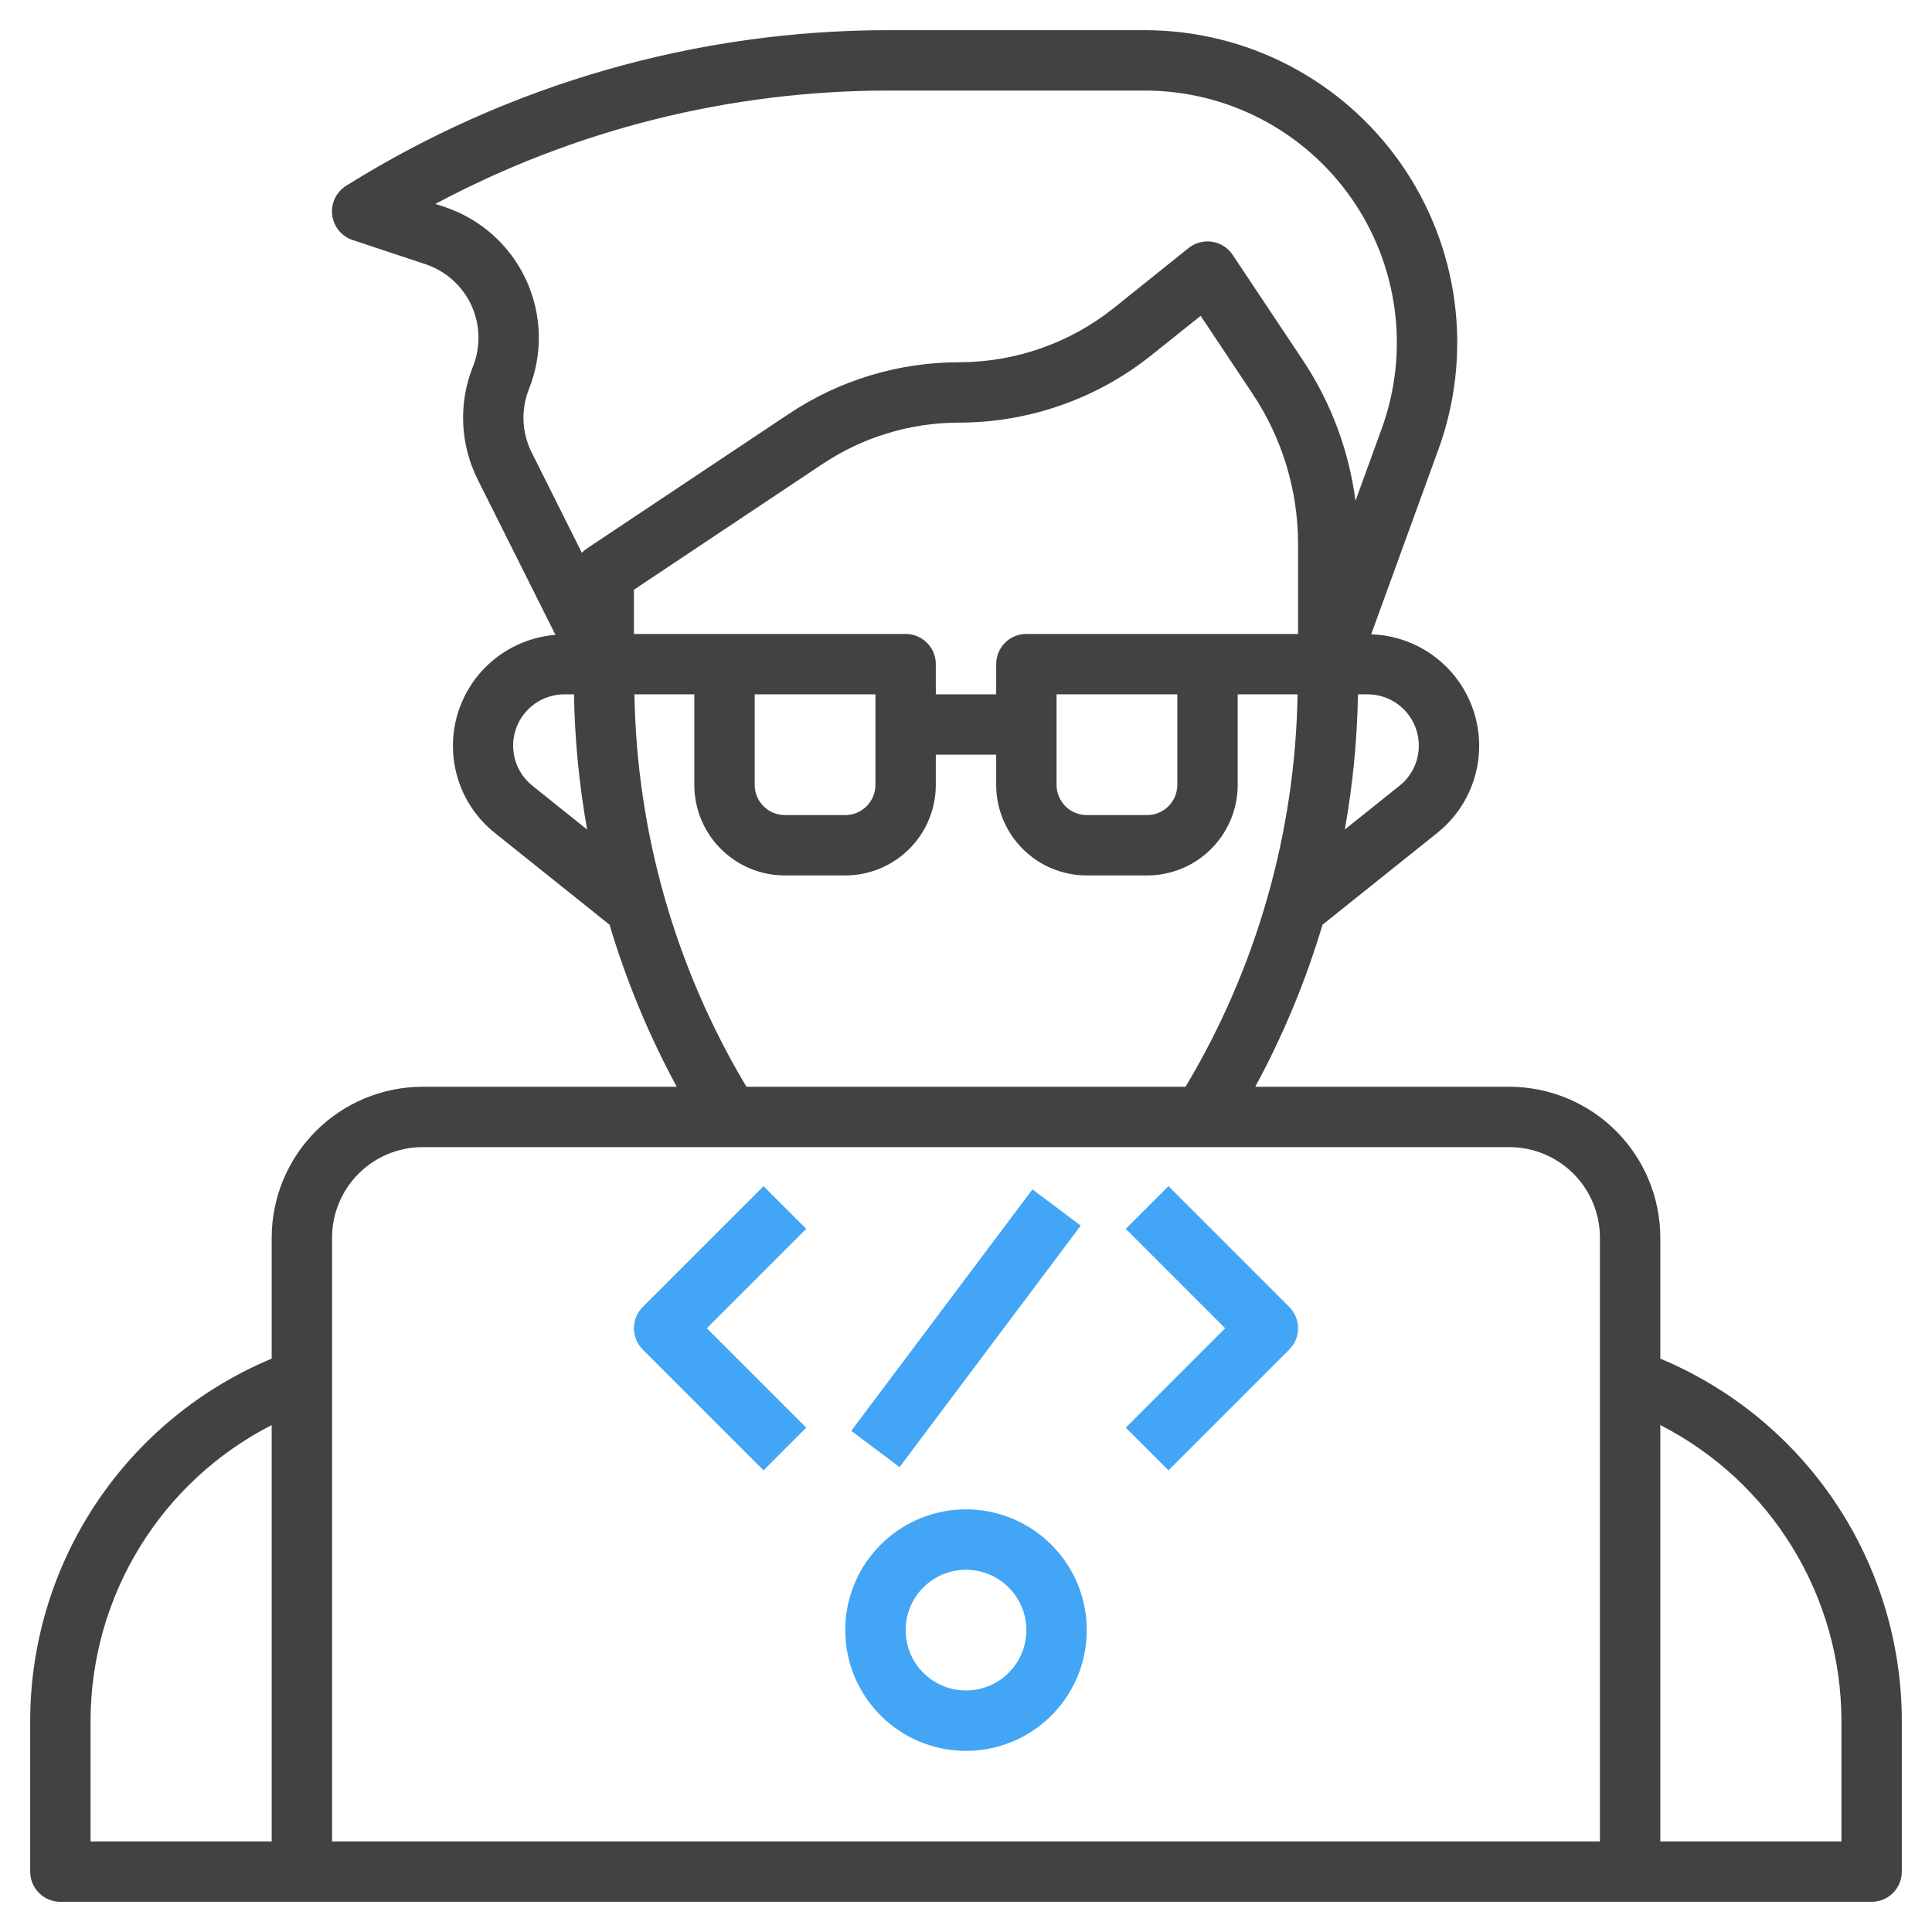 <svg width="64" height="64" viewBox="0 0 64 64" fill="none" xmlns="http://www.w3.org/2000/svg">
<path d="M55 45.006V41C54.998 39.674 54.471 38.404 53.534 37.466C52.596 36.529 51.326 36.002 50 36H41.582C42.508 34.292 43.254 32.494 43.81 30.633L47.61 27.592C48.201 27.12 48.633 26.479 48.847 25.754C49.062 25.03 49.049 24.257 48.81 23.539C48.572 22.822 48.119 22.195 47.513 21.744C46.907 21.292 46.177 21.037 45.422 21.013L47.65 14.887C48.218 13.324 48.402 11.646 48.184 9.997C47.967 8.348 47.355 6.775 46.401 5.413C45.446 4.05 44.178 2.938 42.702 2.169C41.227 1.401 39.587 1 37.924 1H29.434C23.081 0.998 16.856 2.784 11.47 6.152C11.308 6.252 11.178 6.397 11.096 6.568C11.013 6.74 10.981 6.931 11.004 7.12C11.026 7.309 11.102 7.488 11.223 7.635C11.343 7.783 11.503 7.892 11.684 7.952L14.095 8.752C14.427 8.863 14.733 9.04 14.993 9.273C15.254 9.506 15.465 9.79 15.612 10.107C15.759 10.425 15.84 10.769 15.849 11.118C15.859 11.468 15.797 11.816 15.667 12.141C15.427 12.74 15.317 13.383 15.344 14.027C15.371 14.671 15.534 15.303 15.822 15.88L18.4 21.031C17.663 21.09 16.96 21.369 16.383 21.832C15.806 22.295 15.382 22.921 15.165 23.629C14.949 24.336 14.95 25.092 15.169 25.799C15.387 26.506 15.814 27.131 16.392 27.592L20.192 30.633C20.747 32.494 21.493 34.292 22.418 36H14C12.674 36.002 11.404 36.529 10.466 37.466C9.529 38.404 9.002 39.674 9 41V45.006C6.633 45.995 4.611 47.66 3.188 49.794C1.765 51.928 1.004 54.435 1 57V62C1 62.265 1.105 62.52 1.293 62.707C1.48 62.895 1.735 63 2 63H62C62.265 63 62.52 62.895 62.707 62.707C62.895 62.52 63 62.265 63 62V57C62.996 54.435 62.235 51.928 60.812 49.794C59.389 47.66 57.367 45.995 55 45.006ZM40 21H34C33.735 21 33.48 21.105 33.293 21.293C33.105 21.48 33 21.735 33 22V23H31V22C31 21.735 30.895 21.48 30.707 21.293C30.52 21.105 30.265 21 30 21H21V19.535L27.242 15.374C28.585 14.477 30.165 13.998 31.78 14C34.091 13.997 36.333 13.211 38.139 11.769L39.773 10.462L41.488 13.036C42.475 14.514 43.002 16.251 43 18.028V21H40ZM39 23V26C39 26.265 38.895 26.52 38.707 26.707C38.52 26.895 38.265 27 38 27H36C35.735 27 35.48 26.895 35.293 26.707C35.105 26.52 35 26.265 35 26V23H39ZM29 23V26C29 26.265 28.895 26.52 28.707 26.707C28.52 26.895 28.265 27 28 27H26C25.735 27 25.48 26.895 25.293 26.707C25.105 26.52 25 26.265 25 26V23H29ZM47 24.7C47.001 24.955 46.943 25.207 46.833 25.437C46.722 25.667 46.562 25.869 46.362 26.028L44.549 27.478C44.813 25.999 44.959 24.502 44.984 23H45.3C45.523 23 45.744 23.044 45.951 23.129C46.157 23.215 46.344 23.34 46.502 23.498C46.66 23.656 46.785 23.843 46.871 24.049C46.956 24.256 47 24.477 47 24.7ZM17.523 12.884C17.754 12.306 17.865 11.687 17.848 11.065C17.831 10.443 17.688 9.831 17.426 9.267C17.164 8.702 16.79 8.197 16.326 7.782C15.862 7.368 15.318 7.052 14.728 6.855L14.422 6.755C19.041 4.289 24.198 2.999 29.434 3H37.924C39.266 3 40.588 3.324 41.778 3.943C42.968 4.563 43.991 5.46 44.761 6.559C45.531 7.658 46.025 8.926 46.2 10.256C46.376 11.586 46.229 12.939 45.771 14.2L44.902 16.59C44.685 14.92 44.086 13.323 43.152 11.922L40.832 8.441C40.755 8.326 40.655 8.228 40.538 8.153C40.421 8.079 40.29 8.029 40.153 8.008C40.016 7.987 39.876 7.995 39.742 8.031C39.609 8.066 39.484 8.129 39.375 8.215L36.89 10.208C35.438 11.366 33.637 11.997 31.78 12C29.77 11.998 27.804 12.593 26.132 13.71L19.445 18.168C19.383 18.21 19.326 18.259 19.275 18.314L17.611 14.985C17.449 14.661 17.357 14.306 17.342 13.944C17.327 13.582 17.389 13.221 17.523 12.884ZM17.639 26.03C17.363 25.81 17.162 25.51 17.064 25.171C16.967 24.832 16.977 24.471 17.093 24.138C17.21 23.805 17.427 23.517 17.715 23.313C18.003 23.109 18.347 23 18.7 23H19.014C19.039 24.503 19.185 26.001 19.449 27.48L17.639 26.03ZM21.016 23H23V26C23 26.796 23.316 27.559 23.879 28.121C24.441 28.684 25.204 29 26 29H28C28.796 29 29.559 28.684 30.121 28.121C30.684 27.559 31 26.796 31 26V25H33V26C33 26.796 33.316 27.559 33.879 28.121C34.441 28.684 35.204 29 36 29H38C38.796 29 39.559 28.684 40.121 28.121C40.684 27.559 41 26.796 41 26V23H42.984C42.906 27.584 41.627 32.066 39.273 36H24.727C22.373 32.066 21.094 27.584 21.016 23ZM14 38H50C50.796 38 51.559 38.316 52.121 38.879C52.684 39.441 53 40.204 53 41V61H11V41C11 40.204 11.316 39.441 11.879 38.879C12.441 38.316 13.204 38 14 38ZM3 57C3.003 54.974 3.564 52.987 4.623 51.26C5.681 49.532 7.196 48.13 9 47.207V61H3V57ZM61 61H55V47.207C56.804 48.13 58.319 49.532 59.377 51.26C60.436 52.987 60.997 54.974 61 57V61Z" fill="#424242"/>
<path d="M32 58C32.791 58 33.565 57.765 34.222 57.326C34.88 56.886 35.393 56.262 35.696 55.531C35.998 54.8 36.078 53.996 35.923 53.22C35.769 52.444 35.388 51.731 34.828 51.172C34.269 50.612 33.556 50.231 32.78 50.077C32.004 49.922 31.2 50.002 30.469 50.304C29.738 50.607 29.114 51.12 28.674 51.778C28.235 52.435 28 53.209 28 54C28 55.061 28.421 56.078 29.172 56.828C29.922 57.579 30.939 58 32 58ZM32 52C32.396 52 32.782 52.117 33.111 52.337C33.44 52.557 33.696 52.869 33.848 53.235C33.999 53.6 34.039 54.002 33.962 54.39C33.884 54.778 33.694 55.135 33.414 55.414C33.135 55.694 32.778 55.884 32.39 55.962C32.002 56.039 31.6 55.999 31.235 55.848C30.869 55.696 30.557 55.44 30.337 55.111C30.117 54.782 30 54.396 30 54C30 53.47 30.211 52.961 30.586 52.586C30.961 52.211 31.47 52 32 52Z" fill="#42A5F5"/>
<path d="M25.293 48.707L26.707 47.293L23.414 44L26.707 40.707L25.293 39.293L21.293 43.293C21.105 43.48 21 43.735 21 44C21 44.265 21.105 44.519 21.293 44.707L25.293 48.707Z" fill="#42A5F5"/>
<path d="M38.707 48.707L42.707 44.707C42.894 44.519 43 44.265 43 44C43 43.735 42.894 43.48 42.707 43.293L38.707 39.293L37.293 40.707L40.586 44L37.293 47.293L38.707 48.707Z" fill="#42A5F5"/>
<path d="M34.201 39.4L28.199 47.399L29.799 48.599L35.8 40.6L34.201 39.4Z" fill="#42A5F5"/>
</svg>

